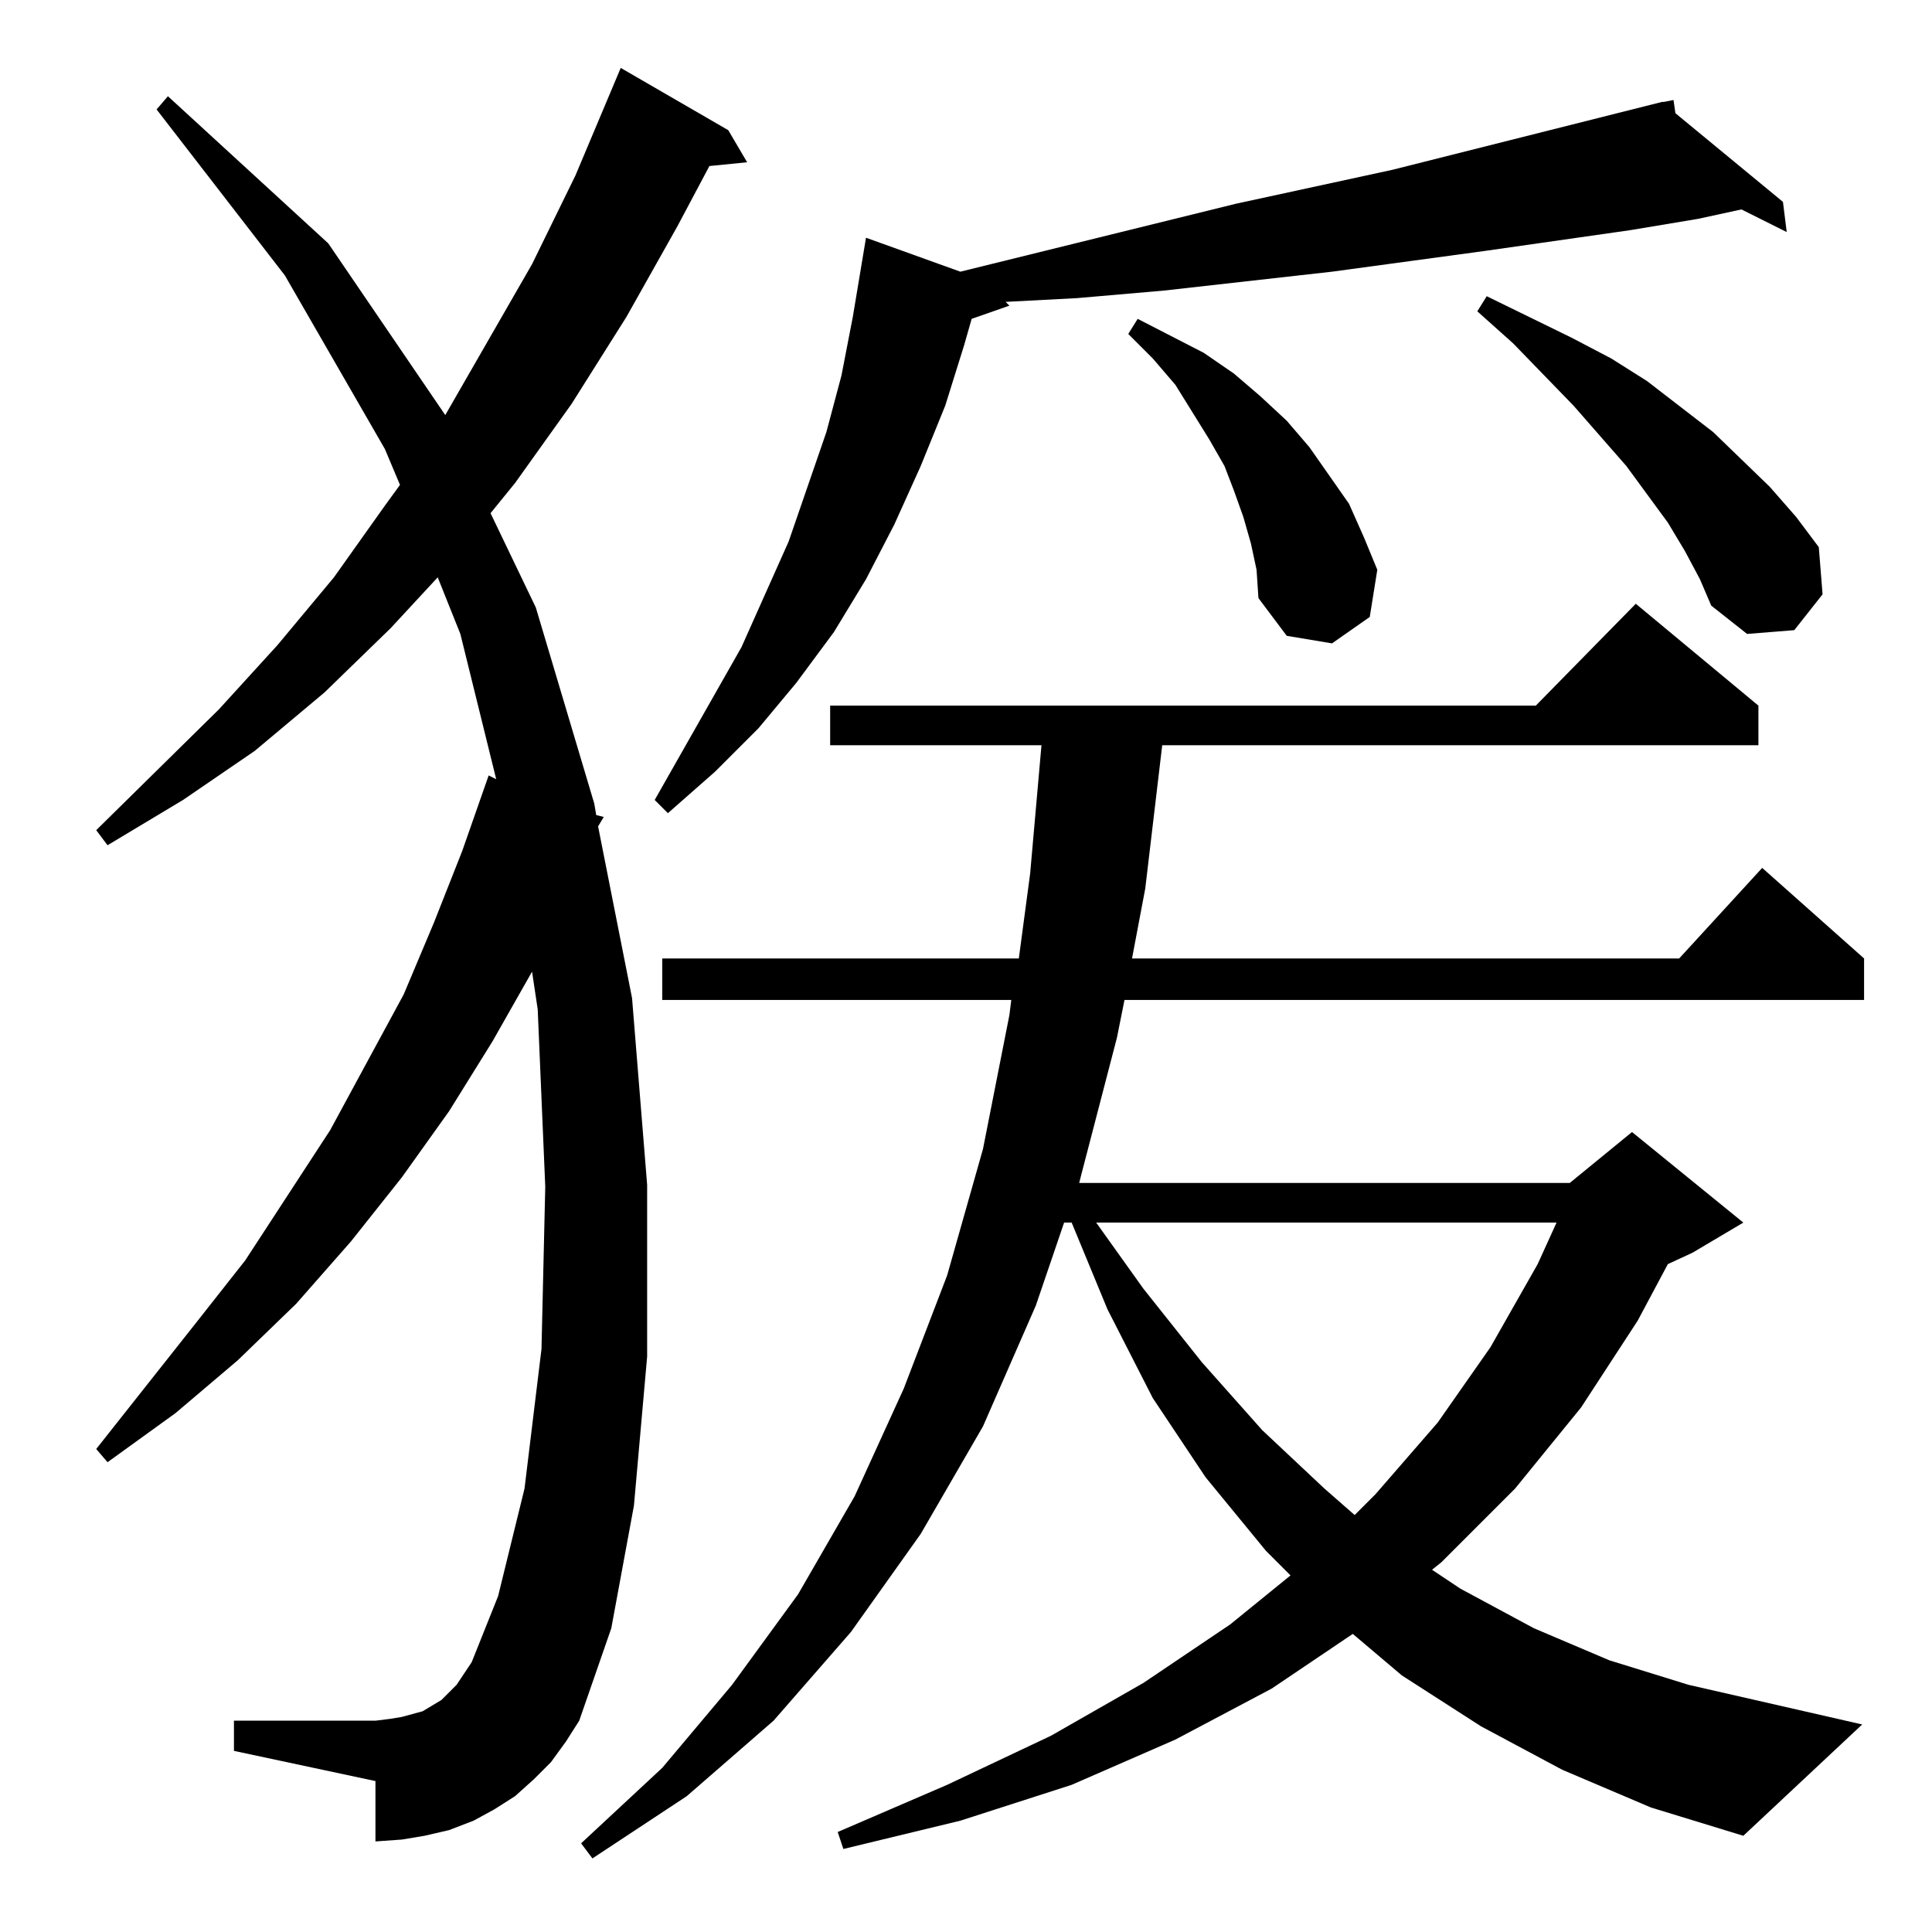 <?xml version="1.0" standalone="no"?>
<!DOCTYPE svg PUBLIC "-//W3C//DTD SVG 1.1//EN" "http://www.w3.org/Graphics/SVG/1.1/DTD/svg11.dtd" >
<svg xmlns="http://www.w3.org/2000/svg" xmlns:xlink="http://www.w3.org/1999/xlink" version="1.1" viewBox="0 -144 1024 1024">
  <g transform="matrix(1 0 0 -1 0 880)">
   <path fill="currentColor"
d="M828 86l-43 23l-42 27l-26 22l-43 -29l-51 -27l-55 -24l-59 -19l-62 -15l-3 9l58 25l55 26l49 28l46 31l32 26l-13 13l-32 39l-28 42l-24 47l-19 46h-4l-15 -44l-28 -64l-33 -57l-37 -52l-41 -47l-46 -40l-50 -33l-6 8l43 40l37 44l35 48l30 52l26 57l23 60l19 67l14 71
l1 8h-185v22h189l6 45l6 68h-112v21h374l53 54l65 -54v-21h-316l-9 -76l-7 -37h290l44 48l54 -48v-22h-392l-4 -20l-19 -73l-1 -4h260l33 27l59 -48l-27 -16l-13 -6l-16 -30l-30 -46l-35 -43l-39 -39l-5 -4l15 -10l39 -21l40 -17l42 -13l92 -21l-63 -59l-49 15zM292 90
l-9 -9l-10 -9l-11 -7l-11 -6l-13 -5l-13 -3l-12 -2l-14 -1v32l-75 16v16h75l8 1l6 1l11 3l5 3l5 3l4 4l4 4l4 6l4 6l14 35l14 57l9 74l2 86l-4 94l-3 20l-21 -37l-23 -37l-25 -35l-27 -34l-29 -33l-31 -30l-33 -28l-36 -26l-6 7l53 67l26 33l45 69l39 72l16 38l15 38l14 40
l4 -2l-19 77l-12 30l-25 -27l-35 -34l-37 -31l-38 -26l-40 -24l-6 8l65 64l31 34l30 36l27 38l8 11l-8 19l-53 92l-68 88l6 7l85 -78l62 -91l46 80l23 47l24 57l57 -33l10 -17l-20 -2l-17 -32l-27 -48l-29 -46l-30 -42l-13 -16l24 -50l31 -104l1 -6l4 -1l-3 -5l18 -91l8 -99
v-91l-7 -79l-12 -65l-17 -49l-7 -11zM581 376l25 -35l31 -39l32 -36l33 -31l16 -14l11 11l33 38l28 40l25 44l10 22h-244zM888 964l57 -47l2 -16l-24 12l-23 -5l-36 -6l-77 -11l-81 -11l-89 -10l-46 -4l-38 -2l2 -2l-20 -7l-4 -14l-10 -32l-13 -32l-14 -31l-15 -29l-17 -28
l-20 -27l-20 -24l-23 -23l-25 -22l-7 7l46 81l25 56l20 58l8 30l6 31l7 42l50 -18l146 36l83 18l143 36h1l5 1zM663 736l-4 14l-5 14l-5 13l-8 14l-18 29l-12 14l-13 13l5 8l35 -18l16 -11l14 -12l14 -13l12 -14l21 -30l8 -18l7 -17l-4 -25l-20 -14l-24 4l-15 20l-1 15z
M893 732l-9 15l-22 30l-28 32l-32 33l-19 17l5 8l45 -22l21 -11l19 -12l35 -27l30 -29l14 -16l12 -16l2 -25l-15 -19l-25 -2l-19 15l-6 14z" />
  </g>

</svg>

